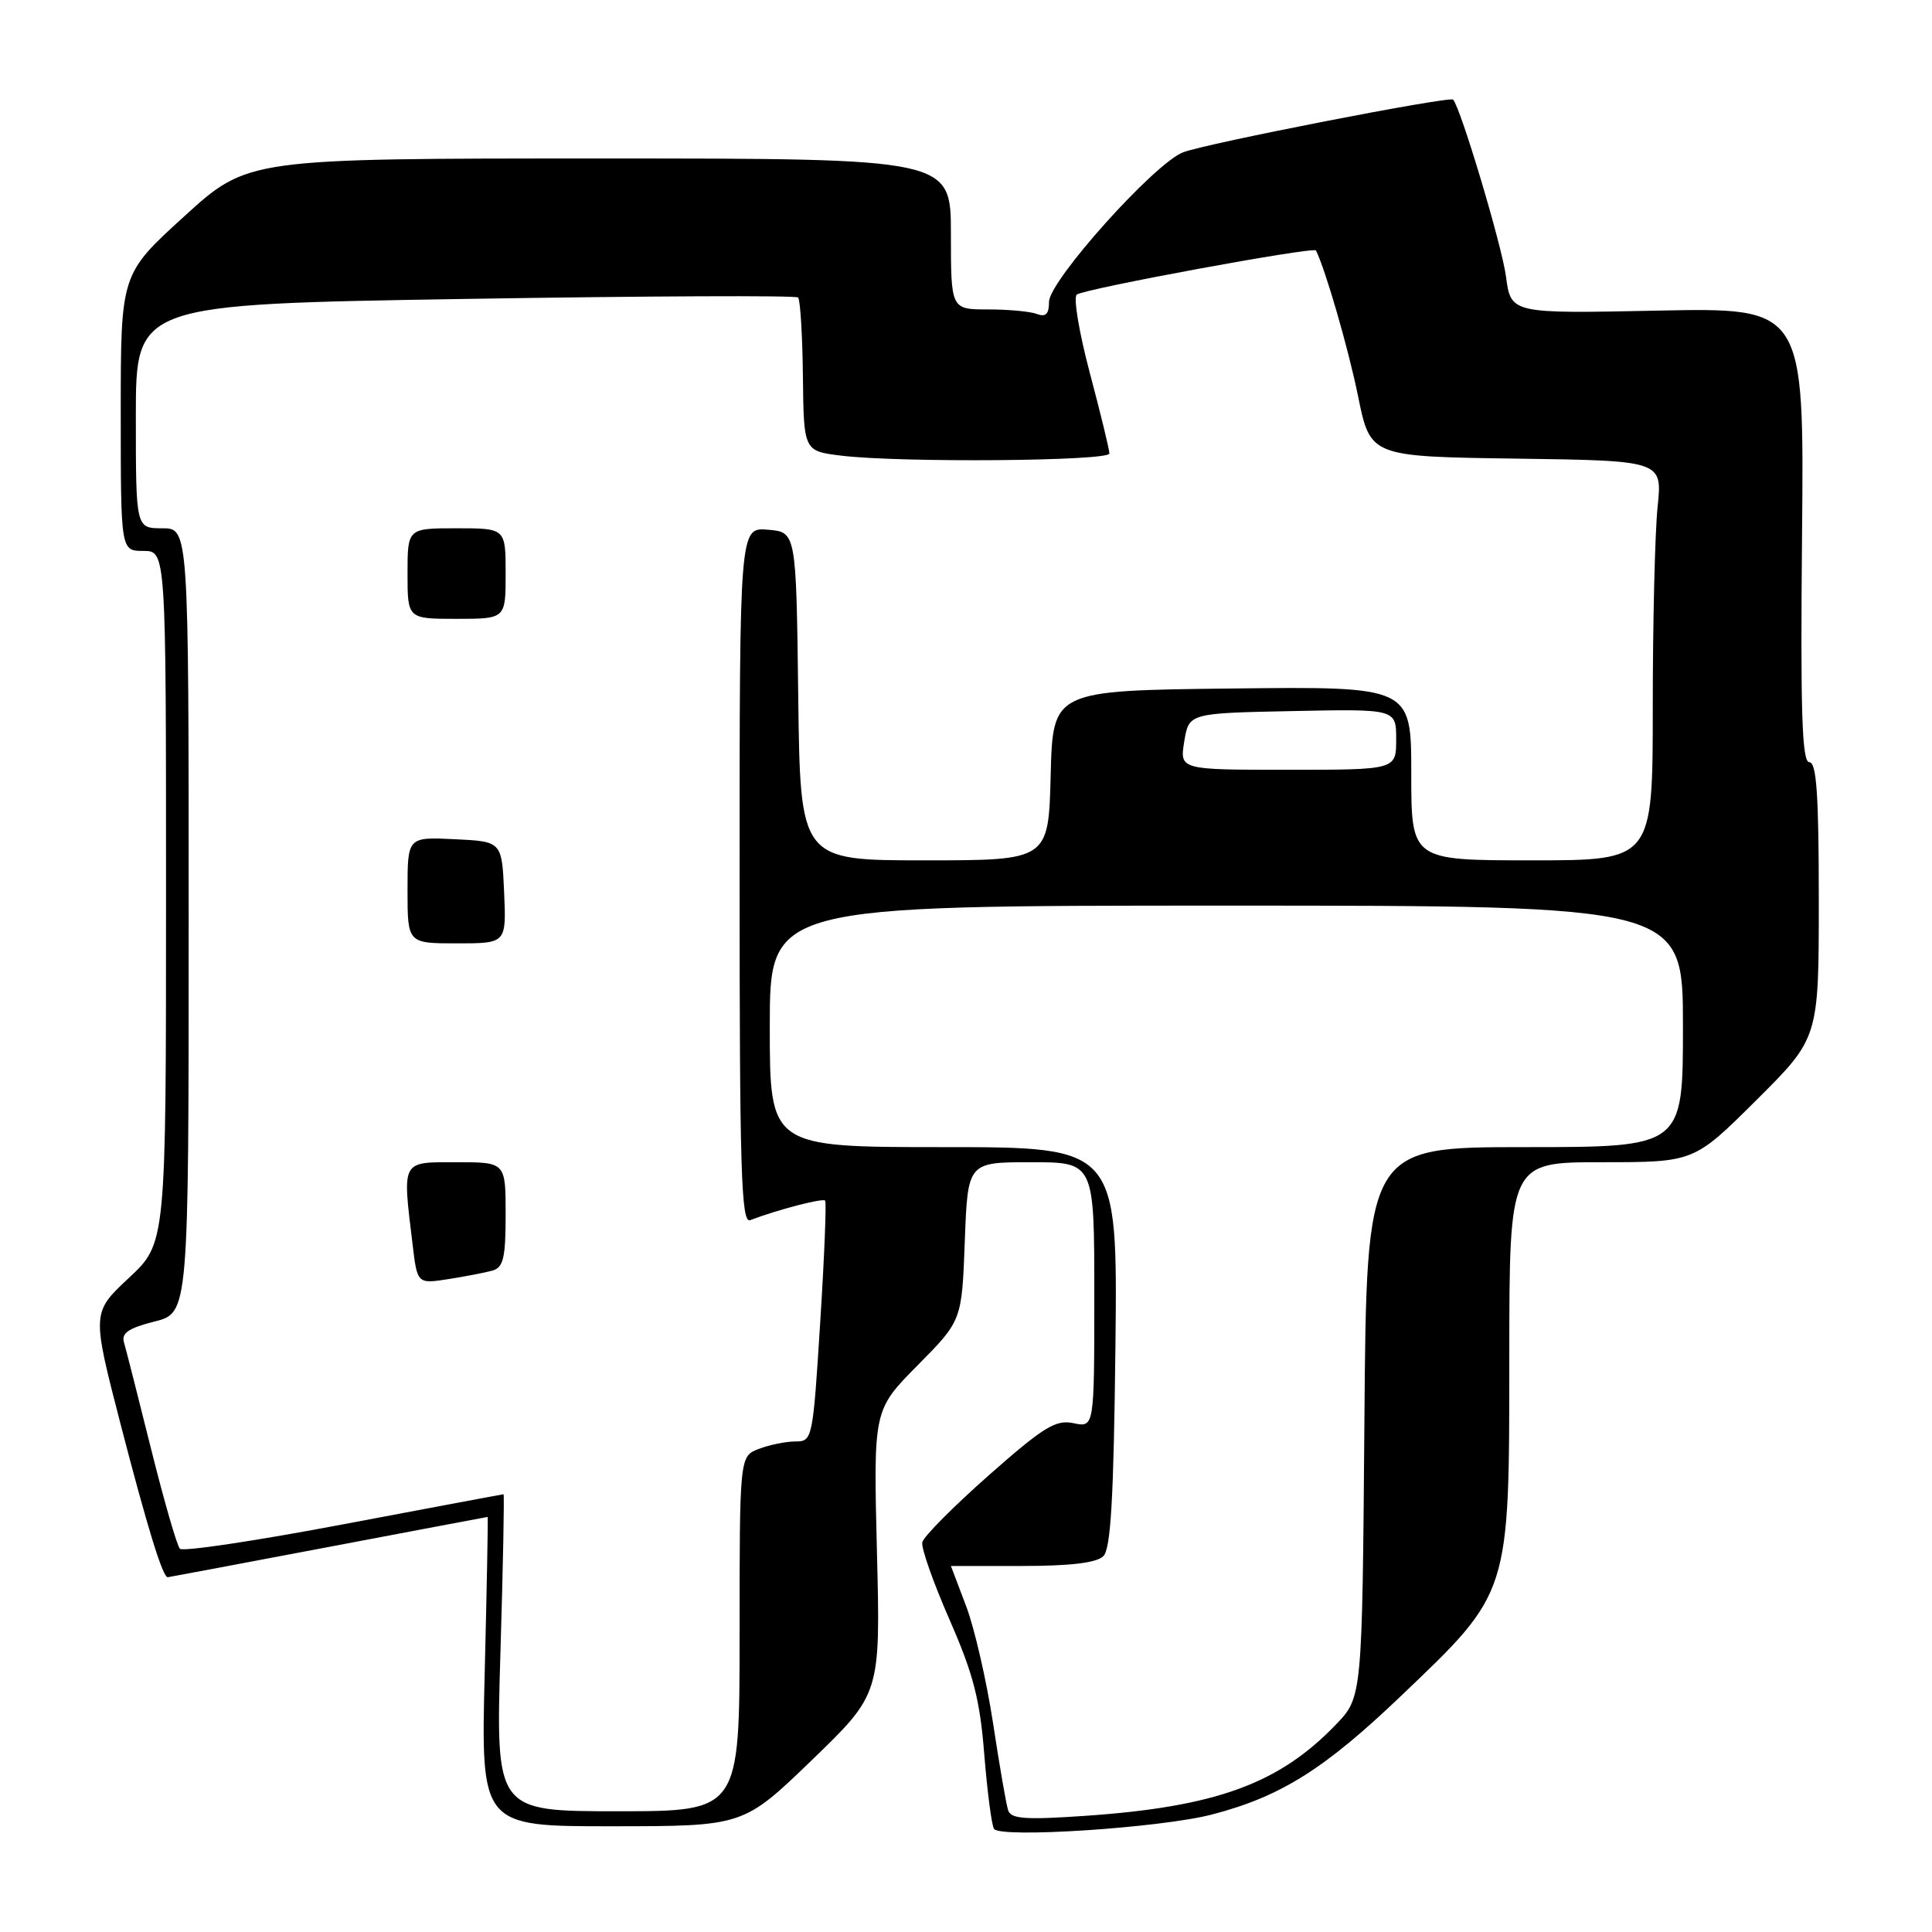 <?xml version="1.0" encoding="UTF-8" standalone="no"?>
<!DOCTYPE svg PUBLIC "-//W3C//DTD SVG 1.1//EN" "http://www.w3.org/Graphics/SVG/1.1/DTD/svg11.dtd" >
<svg xmlns="http://www.w3.org/2000/svg" xmlns:xlink="http://www.w3.org/1999/xlink" version="1.1" viewBox="0 0 256 256">
 <g >
 <path fill="currentColor"
d=" M 160.60 240.43 C 169.67 238.07 175.47 234.44 185.61 224.75 C 200.15 210.88 199.98 211.41 199.99 179.75 C 200.00 154.00 200.00 154.00 212.23 154.00 C 224.46 154.00 224.46 154.00 232.73 145.77 C 241.00 137.54 241.00 137.54 241.00 119.27 C 241.00 105.32 240.70 101.00 239.75 101.00 C 238.77 101.00 238.56 94.46 238.78 70.88 C 239.06 40.76 239.06 40.76 219.63 41.16 C 200.20 41.56 200.20 41.56 199.55 36.63 C 199.00 32.49 193.52 14.19 192.54 13.20 C 192.05 12.72 159.84 19.00 156.77 20.18 C 152.97 21.63 139.00 37.22 139.00 40.00 C 139.00 41.61 138.57 42.05 137.42 41.61 C 136.55 41.27 133.62 41.00 130.92 41.00 C 126.00 41.00 126.00 41.00 126.00 31.00 C 126.00 21.00 126.00 21.00 79.42 21.00 C 32.83 21.00 32.83 21.00 24.42 28.66 C 16.00 36.32 16.00 36.32 16.00 54.66 C 16.00 73.00 16.00 73.00 19.00 73.00 C 22.00 73.00 22.00 73.00 22.00 118.86 C 22.00 164.73 22.00 164.73 17.08 169.33 C 12.16 173.93 12.16 173.93 15.98 188.72 C 19.54 202.45 21.56 209.02 22.23 208.99 C 22.38 208.98 31.95 207.18 43.50 204.99 C 55.05 202.80 64.55 201.00 64.62 201.00 C 64.68 201.00 64.51 210.22 64.23 221.50 C 63.71 242.00 63.71 242.00 81.11 241.99 C 98.50 241.98 98.50 241.98 107.59 233.21 C 116.67 224.43 116.67 224.43 116.20 205.63 C 115.73 186.83 115.73 186.83 121.59 180.91 C 127.45 174.99 127.45 174.99 127.84 164.49 C 128.23 154.00 128.23 154.00 136.61 154.00 C 145.00 154.00 145.00 154.00 145.00 171.58 C 145.00 189.16 145.00 189.16 142.25 188.58 C 139.89 188.08 138.30 189.06 131.00 195.50 C 126.33 199.63 122.37 203.61 122.21 204.36 C 122.04 205.10 123.67 209.71 125.81 214.60 C 128.97 221.80 129.85 225.21 130.42 232.46 C 130.82 237.38 131.39 241.83 131.71 242.33 C 132.49 243.60 153.83 242.20 160.60 240.43 Z  M 133.59 239.89 C 133.33 239.13 132.43 233.91 131.58 228.30 C 130.72 222.69 129.12 215.71 128.01 212.80 C 126.91 209.88 126.00 207.50 126.00 207.50 C 126.00 207.50 130.25 207.50 135.45 207.50 C 141.86 207.50 145.31 207.08 146.20 206.20 C 147.19 205.22 147.57 198.53 147.80 178.45 C 148.09 152.00 148.09 152.00 125.05 152.00 C 102.00 152.00 102.00 152.00 102.00 136.00 C 102.00 120.00 102.00 120.00 162.50 120.00 C 223.00 120.00 223.00 120.00 223.00 136.00 C 223.00 152.00 223.00 152.00 202.04 152.00 C 181.07 152.00 181.07 152.00 180.79 188.45 C 180.50 224.89 180.50 224.89 177.00 228.53 C 169.46 236.37 161.09 239.42 143.77 240.61 C 135.91 241.15 133.96 241.02 133.59 239.89 Z  M 66.31 219.00 C 66.66 207.45 66.84 198.00 66.72 198.00 C 66.60 198.00 57.06 199.79 45.52 201.97 C 33.98 204.16 24.23 205.62 23.84 205.22 C 23.45 204.82 21.74 198.88 20.02 192.00 C 18.31 185.12 16.69 178.77 16.43 177.88 C 16.06 176.64 17.04 175.98 20.47 175.11 C 25.00 173.97 25.00 173.97 25.00 121.99 C 25.00 70.00 25.00 70.00 21.50 70.00 C 18.00 70.00 18.00 70.00 18.00 55.16 C 18.00 40.32 18.00 40.32 61.62 39.61 C 85.60 39.22 105.47 39.13 105.75 39.42 C 106.04 39.71 106.33 44.41 106.39 49.86 C 106.50 59.77 106.50 59.77 111.50 60.38 C 119.36 61.33 147.00 61.10 147.00 60.09 C 147.00 59.59 145.84 54.81 144.42 49.47 C 143.00 44.13 142.21 39.44 142.67 39.04 C 143.53 38.29 174.10 32.65 174.37 33.19 C 175.63 35.69 178.69 46.28 179.95 52.50 C 181.58 60.50 181.58 60.50 200.93 60.77 C 220.28 61.04 220.28 61.04 219.64 67.17 C 219.29 70.54 219.00 82.45 219.00 93.65 C 219.00 114.00 219.00 114.00 203.00 114.00 C 187.00 114.00 187.00 114.00 187.00 102.48 C 187.00 90.96 187.00 90.96 163.25 91.23 C 139.50 91.50 139.50 91.50 139.22 102.75 C 138.93 114.00 138.93 114.00 122.49 114.00 C 106.04 114.00 106.04 114.00 105.77 92.25 C 105.50 70.50 105.50 70.50 101.75 70.19 C 98.00 69.88 98.00 69.88 98.00 116.05 C 98.00 155.14 98.21 162.13 99.40 161.68 C 103.00 160.30 109.05 158.72 109.34 159.09 C 109.52 159.32 109.23 166.59 108.68 175.25 C 107.71 190.69 107.65 191.00 105.41 191.00 C 104.16 191.00 101.98 191.44 100.57 191.98 C 98.00 192.95 98.00 192.95 98.00 216.48 C 98.00 240.00 98.00 240.00 81.84 240.00 C 65.68 240.00 65.68 240.00 66.31 219.00 Z  M 65.25 168.36 C 66.70 167.95 67.00 166.68 67.00 160.93 C 67.00 154.00 67.00 154.00 60.50 154.00 C 53.12 154.00 53.31 153.63 54.66 164.81 C 55.29 170.13 55.29 170.13 59.40 169.49 C 61.65 169.14 64.29 168.63 65.25 168.36 Z  M 66.80 118.25 C 66.50 111.50 66.50 111.50 60.25 111.20 C 54.00 110.90 54.00 110.90 54.00 117.95 C 54.00 125.00 54.00 125.00 60.55 125.00 C 67.09 125.00 67.09 125.00 66.80 118.25 Z  M 67.00 76.00 C 67.00 70.00 67.00 70.00 60.50 70.00 C 54.00 70.00 54.00 70.00 54.00 76.00 C 54.00 82.00 54.00 82.00 60.50 82.00 C 67.00 82.00 67.00 82.00 67.00 76.00 Z  M 156.92 98.25 C 157.53 94.50 157.53 94.50 171.27 94.22 C 185.00 93.94 185.00 93.94 185.00 97.97 C 185.00 102.00 185.00 102.00 170.66 102.00 C 156.31 102.00 156.31 102.00 156.92 98.25 Z "/>
</g>
</svg>